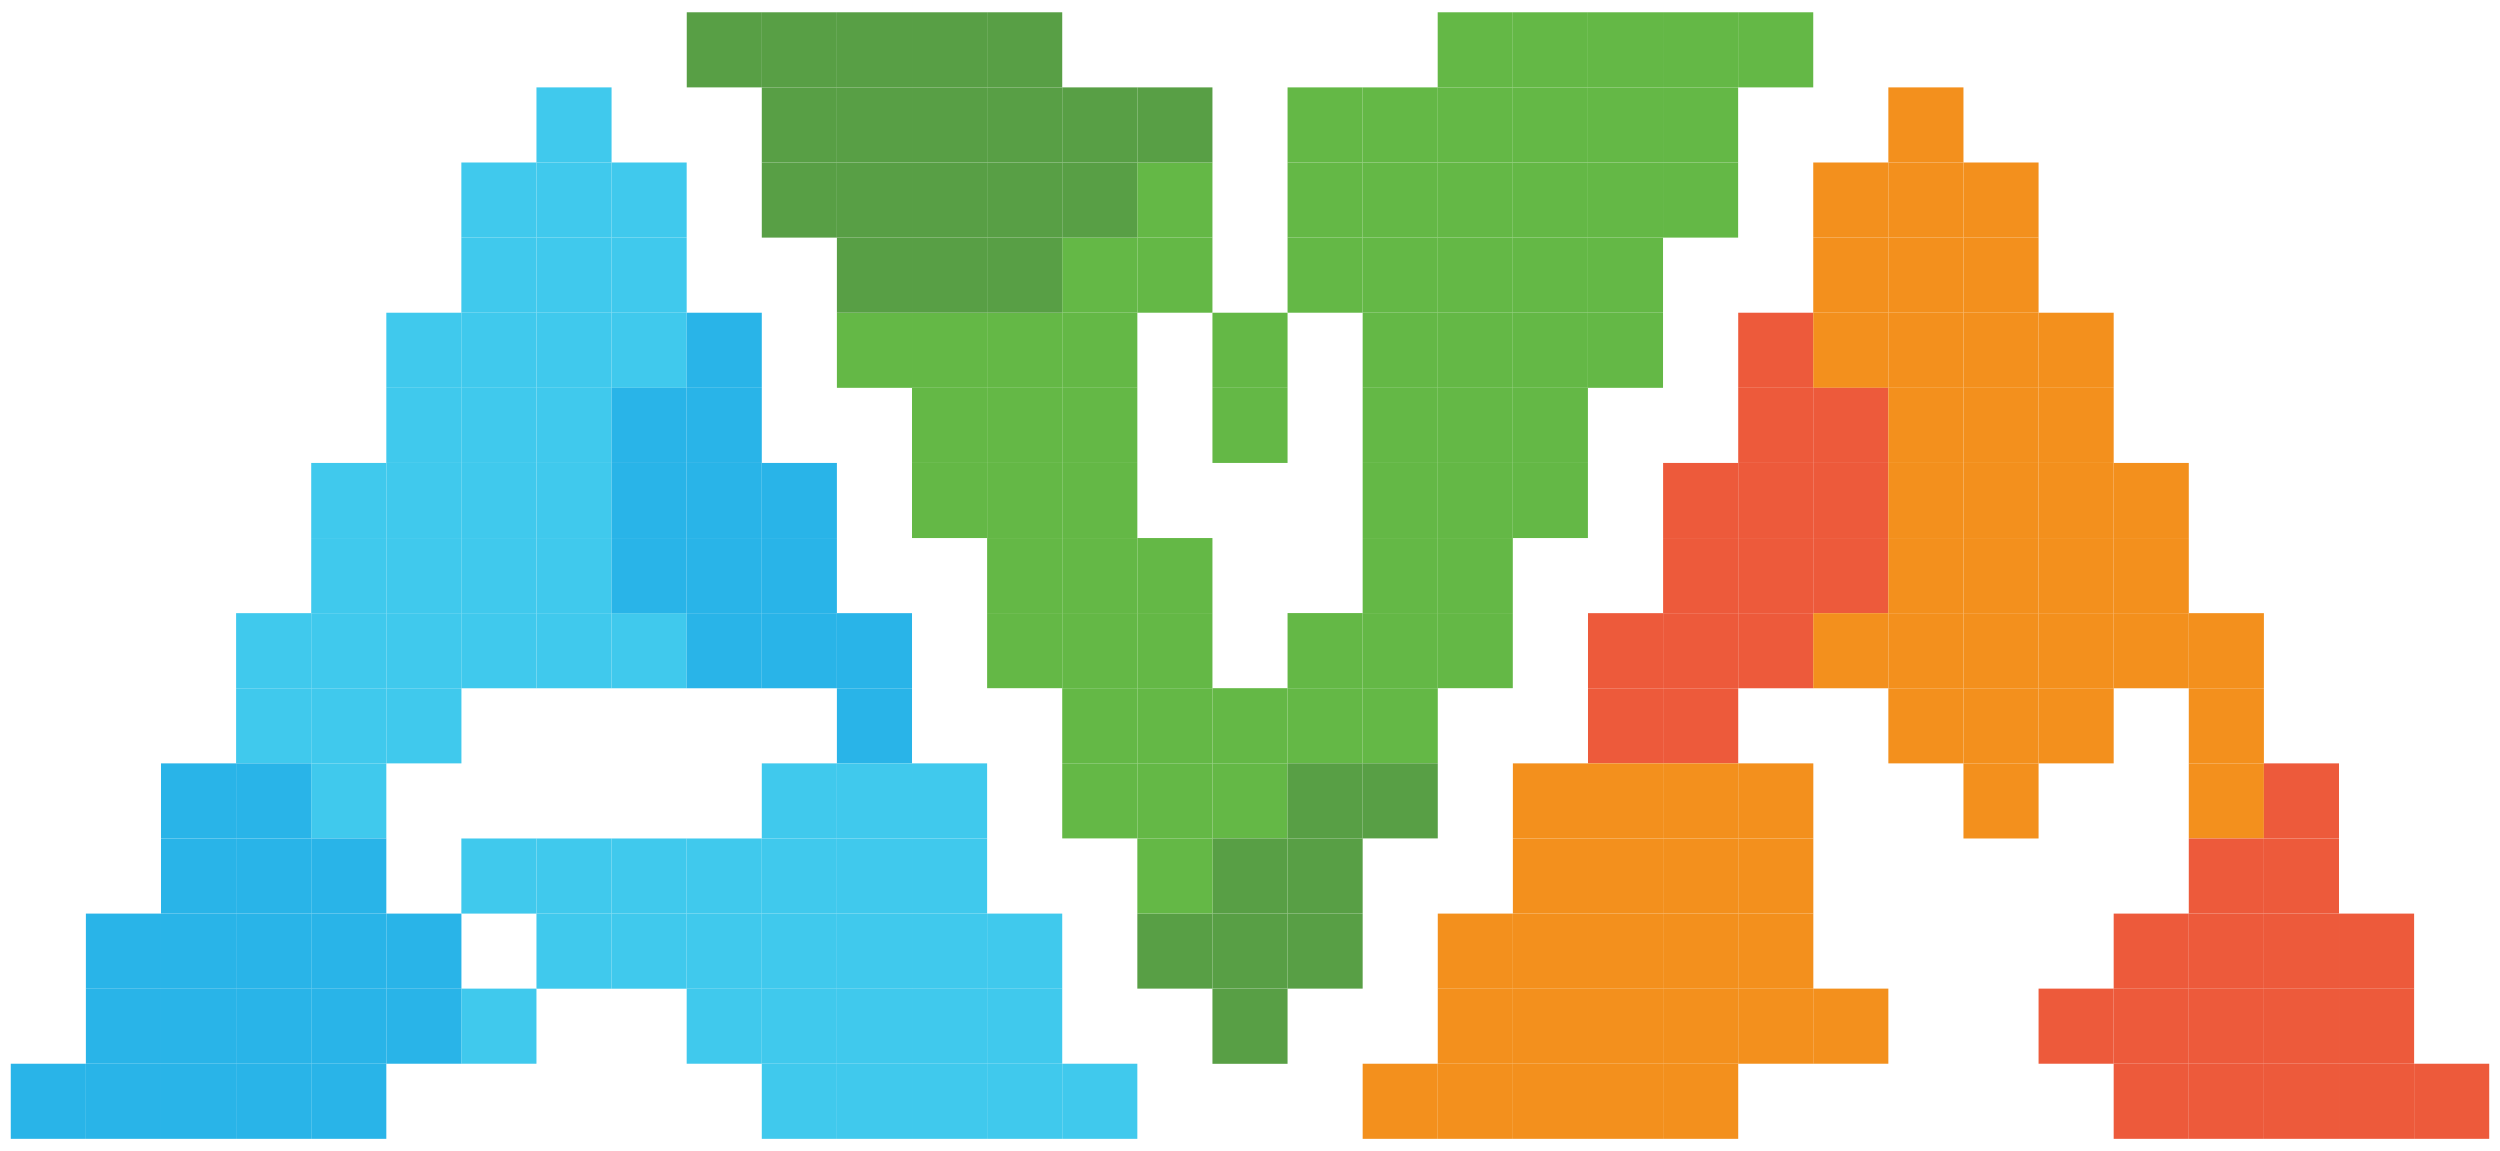 <?xml version="1.0" encoding="UTF-8"?><svg id="Layer_1" xmlns="http://www.w3.org/2000/svg" viewBox="0 0 315.54 145.3"><defs><style>.cls-1{fill:#f3901d;}.cls-2{fill:#ed5a3b;}.cls-3{fill:#64b846;}.cls-4{fill:#40c9ed;}.cls-5{fill:#589f45;}.cls-6{fill:#29b4e8;}</style></defs><g><rect class="cls-4" x="67.71" y="11.03" width="9.48" height="9.48"/><rect class="cls-4" x="58.23" y="20.51" width="9.48" height="9.48"/><rect class="cls-4" x="58.23" y="29.99" width="9.48" height="9.48"/><rect class="cls-4" x="48.76" y="39.47" width="9.48" height="9.48"/><rect class="cls-4" x="48.76" y="48.95" width="9.48" height="9.48"/><rect class="cls-4" x="39.28" y="58.43" width="9.48" height="9.48"/><rect class="cls-4" x="39.28" y="67.91" width="9.48" height="9.48"/><rect class="cls-4" x="29.8" y="77.39" width="9.48" height="9.48"/><rect class="cls-4" x="29.8" y="86.87" width="9.48" height="9.48"/><rect class="cls-6" x="20.32" y="96.35" width="9.48" height="9.48"/><rect class="cls-6" x="20.32" y="105.83" width="9.48" height="9.48"/><rect class="cls-6" x="10.84" y="115.31" width="9.48" height="9.48"/><rect class="cls-6" x="10.84" y="124.78" width="9.48" height="9.48"/><rect class="cls-6" x="1.36" y="134.26" width="9.48" height="9.48"/><rect class="cls-6" x="10.84" y="134.26" width="9.48" height="9.48"/><rect class="cls-6" x="20.32" y="115.31" width="9.48" height="9.48"/><rect class="cls-6" x="20.32" y="124.78" width="9.48" height="9.48"/><rect class="cls-6" x="20.32" y="134.26" width="9.48" height="9.48"/><rect class="cls-6" x="29.8" y="96.35" width="9.48" height="9.48"/><rect class="cls-6" x="29.8" y="105.83" width="9.48" height="9.48"/><rect class="cls-6" x="29.8" y="115.31" width="9.48" height="9.48"/><rect class="cls-6" x="29.8" y="124.78" width="9.48" height="9.48"/><rect class="cls-6" x="29.8" y="134.26" width="9.48" height="9.48"/><rect class="cls-4" x="39.28" y="77.39" width="9.48" height="9.48"/><rect class="cls-4" x="39.28" y="86.87" width="9.48" height="9.48"/><rect class="cls-4" x="39.28" y="96.35" width="9.48" height="9.48"/><rect class="cls-6" x="39.28" y="105.83" width="9.48" height="9.48"/><rect class="cls-6" x="39.28" y="115.31" width="9.48" height="9.48"/><rect class="cls-6" x="39.28" y="124.78" width="9.48" height="9.48"/><rect class="cls-6" x="39.28" y="134.26" width="9.48" height="9.48"/><rect class="cls-4" x="48.76" y="58.43" width="9.48" height="9.48"/><rect class="cls-4" x="48.76" y="67.91" width="9.48" height="9.48"/><rect class="cls-4" x="48.76" y="77.39" width="9.48" height="9.48"/><rect class="cls-4" x="48.76" y="86.87" width="9.48" height="9.48"/><rect class="cls-6" x="48.76" y="115.31" width="9.48" height="9.48"/><rect class="cls-6" x="48.76" y="124.78" width="9.48" height="9.48"/><rect class="cls-4" x="58.23" y="39.47" width="9.48" height="9.48"/><rect class="cls-4" x="58.23" y="48.95" width="9.48" height="9.48"/><rect class="cls-4" x="58.23" y="58.43" width="9.48" height="9.48"/><rect class="cls-4" x="58.23" y="67.91" width="9.48" height="9.48"/><rect class="cls-4" x="58.23" y="77.39" width="9.48" height="9.48"/><rect class="cls-4" x="58.23" y="105.83" width="9.48" height="9.48"/><rect class="cls-4" x="58.23" y="124.78" width="9.48" height="9.48"/><rect class="cls-4" x="67.71" y="20.51" width="9.48" height="9.48"/><rect class="cls-4" x="67.71" y="29.99" width="9.48" height="9.48"/><rect class="cls-4" x="67.71" y="39.47" width="9.48" height="9.48"/><rect class="cls-4" x="67.71" y="48.95" width="9.48" height="9.48"/><rect class="cls-4" x="67.71" y="58.43" width="9.48" height="9.48"/><rect class="cls-4" x="67.71" y="67.91" width="9.48" height="9.48"/><rect class="cls-4" x="67.71" y="77.39" width="9.48" height="9.48"/><rect class="cls-4" x="67.71" y="105.83" width="9.48" height="9.48"/><rect class="cls-4" x="67.71" y="115.31" width="9.48" height="9.48"/><rect class="cls-4" x="77.19" y="20.51" width="9.48" height="9.48"/><rect class="cls-4" x="77.19" y="29.99" width="9.48" height="9.48"/><rect class="cls-4" x="77.19" y="39.47" width="9.48" height="9.48"/><rect class="cls-4" x="77.19" y="77.39" width="9.48" height="9.48"/><rect class="cls-4" x="77.19" y="105.83" width="9.48" height="9.48"/><rect class="cls-4" x="77.19" y="115.31" width="9.48" height="9.48"/><rect class="cls-4" x="86.67" y="105.83" width="9.48" height="9.48"/><rect class="cls-4" x="86.67" y="115.31" width="9.48" height="9.48"/><rect class="cls-4" x="86.67" y="124.78" width="9.48" height="9.48"/><rect class="cls-4" x="96.15" y="96.35" width="9.48" height="9.48"/><rect class="cls-4" x="96.15" y="105.83" width="9.48" height="9.48"/><rect class="cls-4" x="96.15" y="115.31" width="9.48" height="9.48"/><rect class="cls-4" x="96.15" y="124.78" width="9.48" height="9.48"/><g><rect class="cls-6" x="77.19" y="48.95" width="9.48" height="9.48"/><rect class="cls-6" x="77.19" y="58.43" width="9.48" height="9.48"/><rect class="cls-6" x="77.19" y="67.91" width="9.48" height="9.48"/><rect class="cls-6" x="86.67" y="39.47" width="9.48" height="9.48"/><rect class="cls-6" x="86.67" y="48.95" width="9.48" height="9.48"/><rect class="cls-6" x="86.67" y="58.43" width="9.48" height="9.48"/><rect class="cls-6" x="86.67" y="67.91" width="9.48" height="9.48"/><rect class="cls-6" x="86.67" y="77.39" width="9.48" height="9.48"/><rect class="cls-6" x="96.15" y="58.43" width="9.48" height="9.48"/><rect class="cls-6" x="96.15" y="67.91" width="9.48" height="9.48"/><rect class="cls-6" x="96.15" y="77.39" width="9.48" height="9.48"/><rect class="cls-6" x="105.63" y="77.39" width="9.48" height="9.48"/><rect class="cls-6" x="105.63" y="86.87" width="9.48" height="9.48"/></g><rect class="cls-4" x="105.63" y="96.35" width="9.48" height="9.48"/><rect class="cls-4" x="105.63" y="105.83" width="9.48" height="9.48"/><rect class="cls-4" x="105.63" y="115.31" width="9.48" height="9.48"/><rect class="cls-4" x="105.63" y="124.78" width="9.48" height="9.48"/><rect class="cls-4" x="105.63" y="134.26" width="9.48" height="9.48"/><rect class="cls-4" x="96.15" y="134.26" width="9.48" height="9.48"/><rect class="cls-4" x="115.11" y="96.35" width="9.48" height="9.48"/><rect class="cls-4" x="115.11" y="105.83" width="9.48" height="9.48"/><rect class="cls-4" x="115.11" y="115.31" width="9.48" height="9.48"/><rect class="cls-4" x="115.11" y="124.78" width="9.48" height="9.48"/><rect class="cls-4" x="115.11" y="134.26" width="9.48" height="9.48"/><rect class="cls-4" x="124.59" y="115.31" width="9.48" height="9.48"/><rect class="cls-4" x="124.59" y="124.78" width="9.48" height="9.48"/><rect class="cls-4" x="124.59" y="134.26" width="9.48" height="9.48"/><rect class="cls-4" x="134.07" y="134.26" width="9.48" height="9.48"/></g><g><rect class="cls-1" x="238.34" y="11.03" width="9.48" height="9.48"/><rect class="cls-1" x="228.86" y="20.51" width="9.48" height="9.48"/><rect class="cls-1" x="228.86" y="29.99" width="9.48" height="9.48"/><rect class="cls-2" x="219.39" y="39.47" width="9.48" height="9.48"/><rect class="cls-2" x="219.39" y="48.95" width="9.48" height="9.48"/><rect class="cls-2" x="209.91" y="58.43" width="9.48" height="9.48"/><rect class="cls-2" x="209.91" y="67.91" width="9.48" height="9.48"/><rect class="cls-2" x="200.43" y="77.39" width="9.48" height="9.48"/><rect class="cls-2" x="200.43" y="86.87" width="9.48" height="9.48"/><rect class="cls-1" x="190.95" y="96.35" width="9.48" height="9.48"/><rect class="cls-1" x="190.95" y="105.83" width="9.48" height="9.48"/><rect class="cls-1" x="181.47" y="115.31" width="9.48" height="9.48"/><rect class="cls-1" x="181.47" y="124.78" width="9.48" height="9.48"/><rect class="cls-1" x="171.99" y="134.26" width="9.48" height="9.48"/><rect class="cls-1" x="181.47" y="134.26" width="9.48" height="9.48"/><rect class="cls-1" x="190.95" y="115.31" width="9.48" height="9.48"/><rect class="cls-1" x="190.95" y="124.78" width="9.48" height="9.48"/><rect class="cls-1" x="190.95" y="134.26" width="9.48" height="9.48"/><rect class="cls-1" x="200.43" y="96.35" width="9.48" height="9.48"/><rect class="cls-1" x="200.43" y="105.83" width="9.48" height="9.48"/><rect class="cls-1" x="200.43" y="115.31" width="9.48" height="9.48"/><rect class="cls-1" x="200.43" y="124.78" width="9.48" height="9.48"/><rect class="cls-1" x="200.43" y="134.26" width="9.48" height="9.48"/><rect class="cls-2" x="209.91" y="77.39" width="9.48" height="9.48"/><rect class="cls-2" x="209.91" y="86.87" width="9.48" height="9.48"/><rect class="cls-1" x="209.91" y="96.35" width="9.48" height="9.48"/><rect class="cls-1" x="209.91" y="105.83" width="9.48" height="9.48"/><rect class="cls-1" x="209.91" y="115.31" width="9.48" height="9.48"/><rect class="cls-1" x="209.91" y="124.78" width="9.48" height="9.48"/><rect class="cls-1" x="209.91" y="134.26" width="9.48" height="9.48"/><rect class="cls-2" x="219.39" y="58.43" width="9.48" height="9.48"/><rect class="cls-2" x="219.39" y="67.91" width="9.48" height="9.48"/><rect class="cls-2" x="219.39" y="77.39" width="9.48" height="9.48"/><rect class="cls-1" x="219.39" y="96.35" width="9.48" height="9.48"/><rect class="cls-1" x="219.39" y="105.83" width="9.48" height="9.48"/><rect class="cls-1" x="219.39" y="115.31" width="9.48" height="9.48"/><rect class="cls-1" x="219.39" y="124.78" width="9.48" height="9.48"/><rect class="cls-1" x="228.86" y="39.47" width="9.48" height="9.48"/><rect class="cls-2" x="228.86" y="48.95" width="9.48" height="9.48"/><rect class="cls-2" x="228.86" y="58.43" width="9.48" height="9.48"/><rect class="cls-2" x="228.86" y="67.91" width="9.48" height="9.48"/><rect class="cls-1" x="228.86" y="77.39" width="9.48" height="9.48"/><rect class="cls-1" x="228.86" y="124.78" width="9.48" height="9.48"/><rect class="cls-1" x="238.34" y="20.51" width="9.48" height="9.48"/><rect class="cls-1" x="238.34" y="29.99" width="9.48" height="9.48"/><rect class="cls-1" x="238.34" y="39.47" width="9.48" height="9.48"/><rect class="cls-1" x="238.34" y="48.95" width="9.48" height="9.48"/><rect class="cls-1" x="238.34" y="58.43" width="9.48" height="9.48"/><rect class="cls-1" x="238.34" y="67.91" width="9.48" height="9.48"/><rect class="cls-1" x="238.34" y="77.39" width="9.48" height="9.48"/><rect class="cls-1" x="238.34" y="86.87" width="9.48" height="9.48"/><rect class="cls-1" x="247.82" y="20.51" width="9.48" height="9.48"/><rect class="cls-1" x="247.82" y="29.99" width="9.48" height="9.48"/><rect class="cls-1" x="247.82" y="39.47" width="9.48" height="9.48"/><rect class="cls-1" x="247.82" y="48.95" width="9.48" height="9.48"/><rect class="cls-1" x="247.82" y="58.43" width="9.48" height="9.48"/><rect class="cls-1" x="247.82" y="67.91" width="9.48" height="9.48"/><rect class="cls-1" x="247.82" y="77.39" width="9.48" height="9.48"/><rect class="cls-1" x="247.82" y="86.87" width="9.48" height="9.48"/><rect class="cls-1" x="247.82" y="96.35" width="9.48" height="9.48"/><rect class="cls-1" x="257.3" y="39.47" width="9.48" height="9.48"/><rect class="cls-1" x="257.3" y="48.95" width="9.48" height="9.48"/><rect class="cls-1" x="257.3" y="58.43" width="9.48" height="9.48"/><rect class="cls-1" x="257.3" y="67.91" width="9.48" height="9.48"/><rect class="cls-1" x="257.3" y="77.39" width="9.48" height="9.48"/><rect class="cls-1" x="257.3" y="86.87" width="9.48" height="9.48"/><rect class="cls-2" x="257.3" y="124.78" width="9.48" height="9.48"/><rect class="cls-1" x="266.78" y="58.43" width="9.48" height="9.48"/><rect class="cls-1" x="266.78" y="67.91" width="9.48" height="9.48"/><rect class="cls-1" x="266.78" y="77.39" width="9.48" height="9.48"/><rect class="cls-2" x="266.78" y="115.31" width="9.48" height="9.48"/><rect class="cls-2" x="266.78" y="124.78" width="9.48" height="9.48"/><rect class="cls-1" x="276.26" y="77.39" width="9.48" height="9.48"/><rect class="cls-1" x="276.26" y="86.87" width="9.48" height="9.48"/><rect class="cls-1" x="276.26" y="96.35" width="9.48" height="9.48"/><rect class="cls-2" x="276.26" y="105.83" width="9.48" height="9.48"/><rect class="cls-2" x="276.26" y="115.31" width="9.48" height="9.48"/><rect class="cls-2" x="276.26" y="124.78" width="9.48" height="9.48"/><rect class="cls-2" x="276.26" y="134.26" width="9.48" height="9.48"/><rect class="cls-2" x="266.78" y="134.26" width="9.48" height="9.48"/><rect class="cls-2" x="285.74" y="96.35" width="9.48" height="9.48"/><rect class="cls-2" x="285.74" y="105.83" width="9.48" height="9.48"/><rect class="cls-2" x="285.74" y="115.31" width="9.48" height="9.48"/><rect class="cls-2" x="285.74" y="124.78" width="9.48" height="9.48"/><rect class="cls-2" x="285.74" y="134.26" width="9.48" height="9.48"/><rect class="cls-2" x="295.22" y="115.31" width="9.48" height="9.48"/><rect class="cls-2" x="295.22" y="124.78" width="9.48" height="9.48"/><rect class="cls-2" x="295.22" y="134.26" width="9.48" height="9.48"/><rect class="cls-2" x="304.7" y="134.26" width="9.48" height="9.48"/></g><g><rect class="cls-3" x="171.99" y="86.87" width="9.48" height="9.48" transform="translate(353.46 183.21) rotate(180)"/><rect class="cls-3" x="181.47" y="77.39" width="9.48" height="9.48" transform="translate(372.41 164.25) rotate(180)"/><rect class="cls-3" x="181.47" y="67.91" width="9.48" height="9.48" transform="translate(372.41 145.3) rotate(180)"/><rect class="cls-3" x="190.95" y="58.43" width="9.48" height="9.48" transform="translate(391.37 126.34) rotate(180)"/><rect class="cls-3" x="190.95" y="48.95" width="9.48" height="9.48" transform="translate(391.37 107.38) rotate(180)"/><rect class="cls-3" x="200.43" y="39.47" width="9.48" height="9.48" transform="translate(410.33 88.42) rotate(180)"/><rect class="cls-3" x="200.43" y="29.99" width="9.48" height="9.48" transform="translate(410.33 69.46) rotate(180)"/><rect class="cls-3" x="209.91" y="20.51" width="9.48" height="9.48" transform="translate(429.29 50.5) rotate(180)"/><rect class="cls-3" x="209.91" y="11.03" width="9.48" height="9.48" transform="translate(429.29 31.54) rotate(180)"/><rect class="cls-3" x="219.39" y="1.55" width="9.48" height="9.48" transform="translate(448.25 12.58) rotate(180)"/><rect class="cls-3" x="209.91" y="1.55" width="9.48" height="9.48" transform="translate(429.29 12.58) rotate(180)"/><rect class="cls-3" x="200.43" y="20.51" width="9.48" height="9.48" transform="translate(410.33 50.5) rotate(180)"/><rect class="cls-3" x="200.43" y="11.03" width="9.48" height="9.48" transform="translate(410.33 31.54) rotate(180)"/><rect class="cls-3" x="200.43" y="1.55" width="9.48" height="9.48" transform="translate(410.33 12.58) rotate(180)"/><rect class="cls-3" x="190.95" y="39.47" width="9.48" height="9.48" transform="translate(391.37 88.42) rotate(180)"/><rect class="cls-3" x="190.95" y="29.99" width="9.48" height="9.48" transform="translate(391.37 69.46) rotate(180)"/><rect class="cls-3" x="190.95" y="20.51" width="9.48" height="9.48" transform="translate(391.37 50.5) rotate(180)"/><rect class="cls-3" x="190.95" y="11.03" width="9.48" height="9.48" transform="translate(391.37 31.54) rotate(180)"/><rect class="cls-3" x="190.95" y="1.55" width="9.48" height="9.48" transform="translate(391.37 12.58) rotate(180)"/><rect class="cls-3" x="181.47" y="58.43" width="9.48" height="9.48" transform="translate(372.41 126.34) rotate(180)"/><rect class="cls-3" x="181.47" y="48.95" width="9.48" height="9.48" transform="translate(372.41 107.38) rotate(180)"/><rect class="cls-3" x="181.47" y="39.47" width="9.48" height="9.48" transform="translate(372.41 88.42) rotate(180)"/><rect class="cls-3" x="181.47" y="29.99" width="9.48" height="9.48" transform="translate(372.41 69.46) rotate(180)"/><rect class="cls-3" x="181.47" y="20.51" width="9.48" height="9.48" transform="translate(372.41 50.5) rotate(180)"/><rect class="cls-3" x="181.47" y="11.03" width="9.48" height="9.48" transform="translate(372.41 31.54) rotate(180)"/><rect class="cls-3" x="181.47" y="1.55" width="9.48" height="9.48" transform="translate(372.41 12.58) rotate(180)"/><rect class="cls-3" x="171.99" y="77.39" width="9.48" height="9.48" transform="translate(353.46 164.25) rotate(180)"/><rect class="cls-3" x="171.99" y="67.91" width="9.48" height="9.48" transform="translate(353.46 145.3) rotate(180)"/><rect class="cls-3" x="171.99" y="58.43" width="9.48" height="9.48" transform="translate(353.46 126.34) rotate(180)"/><rect class="cls-3" x="171.99" y="48.95" width="9.48" height="9.48" transform="translate(353.46 107.38) rotate(180)"/><rect class="cls-3" x="171.99" y="39.47" width="9.48" height="9.48" transform="translate(353.46 88.42) rotate(180)"/><rect class="cls-3" x="171.99" y="29.99" width="9.48" height="9.48" transform="translate(353.46 69.46) rotate(180)"/><rect class="cls-3" x="171.99" y="20.51" width="9.48" height="9.48" transform="translate(353.46 50.5) rotate(180)"/><rect class="cls-3" x="171.99" y="11.03" width="9.48" height="9.48" transform="translate(353.46 31.54) rotate(180)"/><rect class="cls-3" x="162.51" y="86.87" width="9.48" height="9.48" transform="translate(334.5 183.21) rotate(180)"/><rect class="cls-3" x="162.51" y="77.39" width="9.48" height="9.48" transform="translate(334.5 164.25) rotate(180)"/><rect class="cls-3" x="162.51" y="29.99" width="9.48" height="9.48" transform="translate(334.5 69.46) rotate(180)"/><rect class="cls-3" x="162.51" y="20.51" width="9.48" height="9.48" transform="translate(334.5 50.5) rotate(180)"/><rect class="cls-3" x="162.51" y="11.03" width="9.48" height="9.48" transform="translate(334.5 31.54) rotate(180)"/><rect class="cls-3" x="153.03" y="96.35" width="9.48" height="9.48" transform="translate(315.54 202.17) rotate(180)"/><rect class="cls-3" x="153.03" y="86.87" width="9.48" height="9.48" transform="translate(315.54 183.21) rotate(180)"/><rect class="cls-3" x="153.03" y="48.95" width="9.48" height="9.48" transform="translate(315.54 107.38) rotate(180)"/><rect class="cls-3" x="153.03" y="39.47" width="9.48" height="9.48" transform="translate(315.54 88.42) rotate(180)"/><g><rect class="cls-5" x="153.03" y="124.78" width="9.48" height="9.48" transform="translate(315.54 259.05) rotate(180)"/><rect class="cls-5" x="162.51" y="115.31" width="9.48" height="9.48" transform="translate(334.5 240.09) rotate(180)"/><rect class="cls-5" x="162.51" y="105.83" width="9.48" height="9.48" transform="translate(334.5 221.13) rotate(180)"/><rect class="cls-5" x="171.99" y="96.35" width="9.48" height="9.48" transform="translate(353.46 202.17) rotate(180)"/><rect class="cls-5" x="162.51" y="96.35" width="9.48" height="9.48" transform="translate(334.5 202.17) rotate(180)"/><rect class="cls-5" x="153.03" y="115.31" width="9.48" height="9.48" transform="translate(315.54 240.09) rotate(180)"/><rect class="cls-5" x="153.03" y="105.83" width="9.48" height="9.48" transform="translate(315.54 221.13) rotate(180)"/><rect class="cls-5" x="143.55" y="115.31" width="9.48" height="9.48" transform="translate(296.58 240.09) rotate(180)"/></g><rect class="cls-3" x="143.55" y="105.83" width="9.48" height="9.48" transform="translate(296.58 221.13) rotate(180)"/><rect class="cls-3" x="143.55" y="96.35" width="9.48" height="9.48" transform="translate(296.58 202.17) rotate(180)"/><rect class="cls-3" x="143.55" y="86.87" width="9.48" height="9.48" transform="translate(296.58 183.21) rotate(180)"/><rect class="cls-3" x="143.55" y="77.39" width="9.48" height="9.48" transform="translate(296.58 164.25) rotate(180)"/><rect class="cls-3" x="143.55" y="67.91" width="9.48" height="9.48" transform="translate(296.58 145.3) rotate(180)"/><rect class="cls-3" x="143.55" y="29.99" width="9.48" height="9.48" transform="translate(296.58 69.46) rotate(180)"/><rect class="cls-3" x="143.55" y="20.51" width="9.48" height="9.48" transform="translate(296.58 50.5) rotate(180)"/><rect class="cls-3" x="134.07" y="96.35" width="9.48" height="9.48" transform="translate(277.62 202.17) rotate(180)"/><rect class="cls-3" x="134.07" y="86.87" width="9.48" height="9.48" transform="translate(277.62 183.21) rotate(180)"/><rect class="cls-3" x="134.07" y="77.39" width="9.48" height="9.48" transform="translate(277.62 164.25) rotate(180)"/><rect class="cls-3" x="134.07" y="67.91" width="9.48" height="9.48" transform="translate(277.62 145.3) rotate(180)"/><rect class="cls-3" x="134.07" y="58.43" width="9.48" height="9.48" transform="translate(277.62 126.34) rotate(180)"/><rect class="cls-3" x="134.07" y="48.95" width="9.48" height="9.48" transform="translate(277.62 107.38) rotate(180)"/><rect class="cls-3" x="134.07" y="39.47" width="9.48" height="9.48" transform="translate(277.62 88.42) rotate(180)"/><rect class="cls-3" x="134.07" y="29.99" width="9.48" height="9.48" transform="translate(277.62 69.46) rotate(180)"/><rect class="cls-3" x="124.59" y="77.39" width="9.48" height="9.48" transform="translate(258.66 164.25) rotate(180)"/><rect class="cls-3" x="124.59" y="67.91" width="9.48" height="9.48" transform="translate(258.66 145.3) rotate(180)"/><rect class="cls-3" x="124.59" y="58.43" width="9.48" height="9.48" transform="translate(258.66 126.34) rotate(180)"/><rect class="cls-3" x="124.59" y="48.95" width="9.48" height="9.48" transform="translate(258.66 107.38) rotate(180)"/><rect class="cls-3" x="124.59" y="39.47" width="9.48" height="9.48" transform="translate(258.66 88.42) rotate(180)"/><rect class="cls-3" x="115.11" y="58.43" width="9.48" height="9.48" transform="translate(239.7 126.34) rotate(180)"/><rect class="cls-3" x="115.11" y="48.95" width="9.48" height="9.48" transform="translate(239.7 107.38) rotate(180)"/><rect class="cls-3" x="115.11" y="39.47" width="9.48" height="9.48" transform="translate(239.7 88.42) rotate(180)"/><rect class="cls-3" x="105.63" y="39.47" width="9.48" height="9.48" transform="translate(220.74 88.42) rotate(180)"/><g><rect class="cls-5" x="143.55" y="11.03" width="9.48" height="9.48" transform="translate(296.58 31.54) rotate(180)"/><rect class="cls-5" x="134.07" y="20.51" width="9.48" height="9.48" transform="translate(277.62 50.5) rotate(180)"/><rect class="cls-5" x="134.07" y="11.03" width="9.48" height="9.48" transform="translate(277.62 31.54) rotate(180)"/><rect class="cls-5" x="124.59" y="29.99" width="9.48" height="9.48" transform="translate(258.66 69.46) rotate(180)"/><rect class="cls-5" x="124.59" y="20.51" width="9.48" height="9.48" transform="translate(258.66 50.5) rotate(180)"/><rect class="cls-5" x="124.59" y="11.03" width="9.48" height="9.48" transform="translate(258.66 31.54) rotate(180)"/><rect class="cls-5" x="115.11" y="29.99" width="9.48" height="9.48" transform="translate(239.7 69.46) rotate(180)"/><rect class="cls-5" x="115.11" y="20.51" width="9.48" height="9.48" transform="translate(239.7 50.5) rotate(180)"/><rect class="cls-5" x="115.11" y="11.03" width="9.48" height="9.48" transform="translate(239.7 31.54) rotate(180)"/><rect class="cls-5" x="115.11" y="1.55" width="9.48" height="9.48" transform="translate(239.7 12.58) rotate(180)"/><rect class="cls-5" x="124.59" y="1.55" width="9.48" height="9.48" transform="translate(258.66 12.58) rotate(180)"/><rect class="cls-5" x="105.63" y="29.99" width="9.48" height="9.48" transform="translate(220.74 69.46) rotate(180)"/><rect class="cls-5" x="105.63" y="20.51" width="9.48" height="9.48" transform="translate(220.74 50.5) rotate(180)"/><rect class="cls-5" x="105.63" y="11.03" width="9.48" height="9.48" transform="translate(220.74 31.54) rotate(180)"/><rect class="cls-5" x="105.63" y="1.55" width="9.48" height="9.48" transform="translate(220.74 12.58) rotate(180)"/><rect class="cls-5" x="96.15" y="20.51" width="9.48" height="9.48" transform="translate(201.78 50.5) rotate(180)"/><rect class="cls-5" x="96.15" y="11.03" width="9.48" height="9.48" transform="translate(201.78 31.54) rotate(180)"/><rect class="cls-5" x="96.15" y="1.55" width="9.48" height="9.48" transform="translate(201.78 12.58) rotate(180)"/><rect class="cls-5" x="86.67" y="1.55" width="9.48" height="9.48" transform="translate(182.83 12.58) rotate(180)"/></g></g></svg>